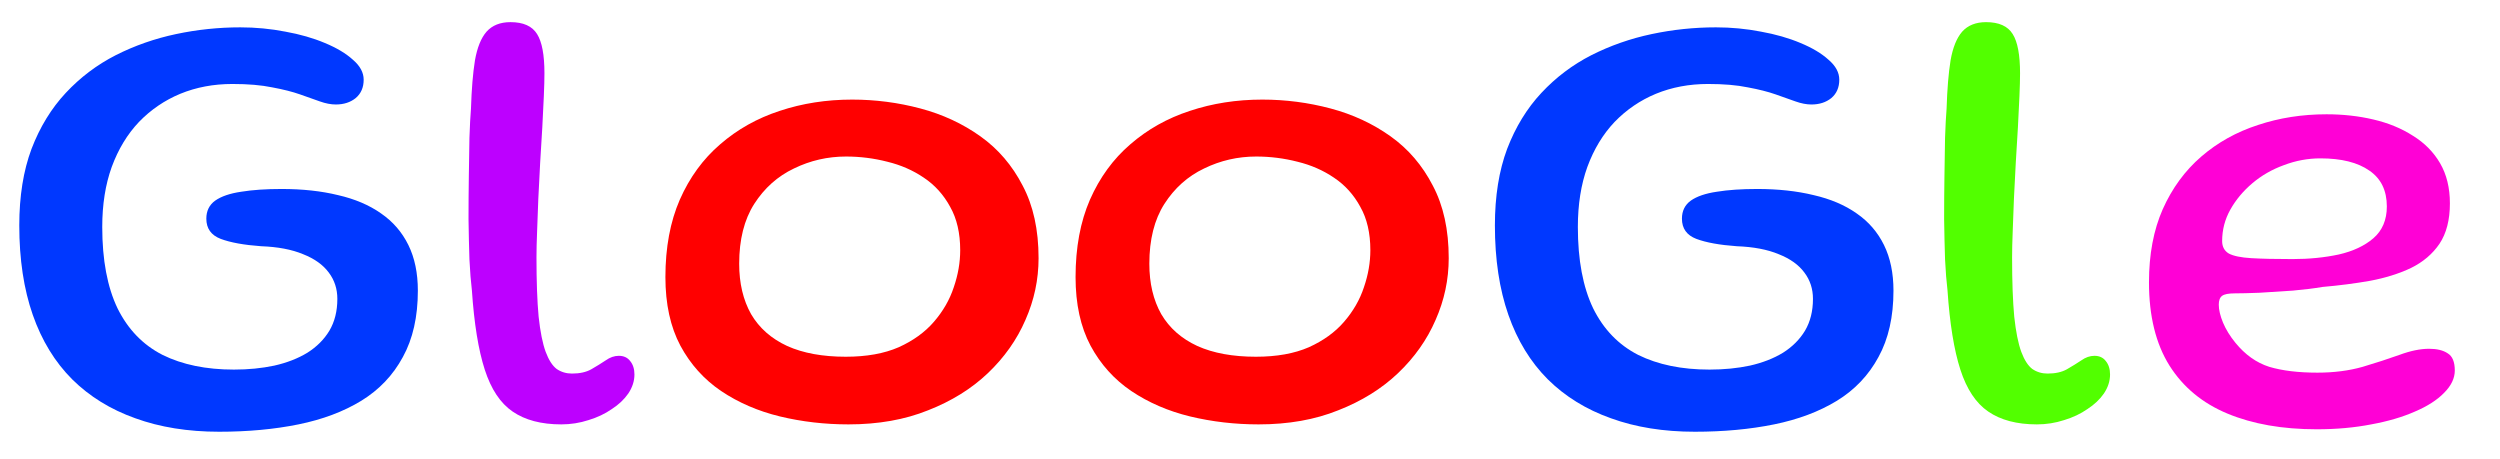 <svg width="49" height="9" viewBox="0 0 49 9" fill="none" xmlns="http://www.w3.org/2000/svg">
<path d="M4.296 8.462C3.684 8.462 3.136 8.374 2.652 8.198C2.168 8.026 1.756 7.772 1.416 7.436C1.076 7.096 0.818 6.674 0.642 6.17C0.466 5.666 0.378 5.082 0.378 4.418C0.378 3.846 0.458 3.346 0.618 2.918C0.782 2.49 1.006 2.124 1.29 1.82C1.574 1.516 1.9 1.27 2.268 1.082C2.64 0.894 3.034 0.756 3.45 0.668C3.866 0.58 4.286 0.536 4.71 0.536C5.01 0.536 5.304 0.564 5.592 0.62C5.88 0.672 6.138 0.746 6.366 0.842C6.598 0.938 6.782 1.048 6.918 1.172C7.058 1.292 7.128 1.422 7.128 1.562C7.128 1.714 7.076 1.834 6.972 1.922C6.868 2.006 6.738 2.048 6.582 2.048C6.486 2.048 6.382 2.028 6.27 1.988C6.162 1.948 6.032 1.902 5.88 1.85C5.732 1.798 5.55 1.752 5.334 1.712C5.122 1.668 4.862 1.646 4.554 1.646C4.186 1.646 3.846 1.71 3.534 1.838C3.226 1.966 2.956 2.15 2.724 2.39C2.496 2.63 2.318 2.924 2.19 3.272C2.066 3.616 2.004 4.008 2.004 4.448C2.004 5.096 2.104 5.628 2.304 6.044C2.508 6.456 2.802 6.76 3.186 6.956C3.574 7.148 4.04 7.244 4.584 7.244C4.868 7.244 5.132 7.218 5.376 7.166C5.624 7.11 5.84 7.026 6.024 6.914C6.208 6.798 6.352 6.654 6.456 6.482C6.56 6.306 6.612 6.098 6.612 5.858C6.612 5.662 6.556 5.49 6.444 5.342C6.332 5.19 6.164 5.07 5.94 4.982C5.72 4.89 5.446 4.838 5.118 4.826C4.782 4.802 4.518 4.754 4.326 4.682C4.138 4.61 4.044 4.478 4.044 4.286C4.044 4.134 4.102 4.016 4.218 3.932C4.338 3.848 4.508 3.79 4.728 3.758C4.948 3.722 5.212 3.704 5.52 3.704C5.928 3.704 6.296 3.744 6.624 3.824C6.956 3.9 7.238 4.02 7.47 4.184C7.702 4.344 7.88 4.55 8.004 4.802C8.128 5.054 8.19 5.352 8.19 5.696C8.19 6.208 8.092 6.642 7.896 6.998C7.704 7.354 7.432 7.64 7.08 7.856C6.732 8.068 6.322 8.222 5.85 8.318C5.378 8.414 4.86 8.462 4.296 8.462ZM33.218 8.462C32.606 8.462 32.058 8.374 31.574 8.198C31.09 8.026 30.678 7.772 30.338 7.436C29.998 7.096 29.74 6.674 29.564 6.17C29.388 5.666 29.3 5.082 29.3 4.418C29.3 3.846 29.38 3.346 29.54 2.918C29.704 2.49 29.928 2.124 30.212 1.82C30.496 1.516 30.822 1.27 31.19 1.082C31.562 0.894 31.956 0.756 32.372 0.668C32.788 0.58 33.208 0.536 33.632 0.536C33.932 0.536 34.226 0.564 34.514 0.62C34.802 0.672 35.06 0.746 35.288 0.842C35.52 0.938 35.704 1.048 35.84 1.172C35.98 1.292 36.05 1.422 36.05 1.562C36.05 1.714 35.998 1.834 35.894 1.922C35.79 2.006 35.66 2.048 35.504 2.048C35.408 2.048 35.304 2.028 35.192 1.988C35.084 1.948 34.954 1.902 34.802 1.85C34.654 1.798 34.472 1.752 34.256 1.712C34.044 1.668 33.784 1.646 33.476 1.646C33.108 1.646 32.768 1.71 32.456 1.838C32.148 1.966 31.878 2.15 31.646 2.39C31.418 2.63 31.24 2.924 31.112 3.272C30.988 3.616 30.926 4.008 30.926 4.448C30.926 5.096 31.026 5.628 31.226 6.044C31.43 6.456 31.724 6.76 32.108 6.956C32.496 7.148 32.962 7.244 33.506 7.244C33.79 7.244 34.054 7.218 34.298 7.166C34.546 7.11 34.762 7.026 34.946 6.914C35.13 6.798 35.274 6.654 35.378 6.482C35.482 6.306 35.534 6.098 35.534 5.858C35.534 5.662 35.478 5.49 35.366 5.342C35.254 5.19 35.086 5.07 34.862 4.982C34.642 4.89 34.368 4.838 34.04 4.826C33.704 4.802 33.44 4.754 33.248 4.682C33.06 4.61 32.966 4.478 32.966 4.286C32.966 4.134 33.024 4.016 33.14 3.932C33.26 3.848 33.43 3.79 33.65 3.758C33.87 3.722 34.134 3.704 34.442 3.704C34.85 3.704 35.218 3.744 35.546 3.824C35.878 3.9 36.16 4.02 36.392 4.184C36.624 4.344 36.802 4.55 36.926 4.802C37.05 5.054 37.112 5.352 37.112 5.696C37.112 6.208 37.014 6.642 36.818 6.998C36.626 7.354 36.354 7.64 36.002 7.856C35.654 8.068 35.244 8.222 34.772 8.318C34.3 8.414 33.782 8.462 33.218 8.462Z" fill="#0038FF"/>
<path d="M11.001 8.318C10.609 8.318 10.291 8.234 10.047 8.066C9.807 7.902 9.625 7.628 9.501 7.244C9.377 6.86 9.293 6.342 9.249 5.69C9.229 5.526 9.213 5.324 9.201 5.084C9.193 4.84 9.187 4.578 9.183 4.298C9.183 4.014 9.185 3.736 9.189 3.464C9.193 3.188 9.197 2.934 9.201 2.702C9.209 2.466 9.219 2.276 9.231 2.132C9.243 1.748 9.269 1.432 9.309 1.184C9.353 0.932 9.429 0.744 9.537 0.62C9.649 0.496 9.805 0.434 10.005 0.434C10.257 0.434 10.431 0.512 10.527 0.668C10.623 0.82 10.671 1.076 10.671 1.436C10.671 1.552 10.667 1.702 10.659 1.886C10.651 2.07 10.641 2.274 10.629 2.498C10.617 2.722 10.603 2.954 10.587 3.194C10.575 3.43 10.563 3.664 10.551 3.896C10.543 4.128 10.535 4.342 10.527 4.538C10.519 4.734 10.515 4.902 10.515 5.042C10.515 5.518 10.529 5.906 10.557 6.206C10.589 6.502 10.635 6.732 10.695 6.896C10.755 7.056 10.827 7.168 10.911 7.232C10.999 7.292 11.099 7.322 11.211 7.322C11.363 7.322 11.489 7.294 11.589 7.238C11.693 7.178 11.787 7.12 11.871 7.064C11.955 7.004 12.041 6.974 12.129 6.974C12.225 6.974 12.299 7.008 12.351 7.076C12.407 7.144 12.435 7.232 12.435 7.34C12.435 7.468 12.395 7.592 12.315 7.712C12.235 7.828 12.127 7.93 11.991 8.018C11.859 8.11 11.707 8.182 11.535 8.234C11.363 8.29 11.185 8.318 11.001 8.318Z" fill="#BD00FF"/>
<path d="M16.63 8.318C16.166 8.318 15.718 8.266 15.286 8.162C14.858 8.058 14.474 7.892 14.134 7.664C13.798 7.436 13.532 7.14 13.336 6.776C13.14 6.408 13.042 5.96 13.042 5.432C13.042 4.852 13.136 4.346 13.324 3.914C13.516 3.478 13.78 3.116 14.116 2.828C14.452 2.536 14.84 2.318 15.28 2.174C15.724 2.026 16.198 1.952 16.702 1.952C17.158 1.952 17.604 2.01 18.04 2.126C18.476 2.242 18.868 2.424 19.216 2.672C19.564 2.92 19.84 3.242 20.044 3.638C20.252 4.03 20.356 4.504 20.356 5.06C20.356 5.48 20.27 5.884 20.098 6.272C19.93 6.66 19.684 7.008 19.36 7.316C19.04 7.62 18.65 7.862 18.19 8.042C17.734 8.226 17.214 8.318 16.63 8.318ZM16.576 6.992C16.984 6.992 17.33 6.93 17.614 6.806C17.898 6.678 18.128 6.512 18.304 6.308C18.484 6.1 18.614 5.874 18.694 5.63C18.778 5.386 18.82 5.144 18.82 4.904C18.82 4.568 18.754 4.284 18.622 4.052C18.494 3.816 18.322 3.626 18.106 3.482C17.894 3.338 17.656 3.234 17.392 3.17C17.128 3.102 16.858 3.068 16.582 3.068C16.222 3.068 15.882 3.146 15.562 3.302C15.242 3.454 14.982 3.686 14.782 3.998C14.586 4.306 14.488 4.696 14.488 5.168C14.488 5.552 14.566 5.882 14.722 6.158C14.882 6.43 15.118 6.638 15.43 6.782C15.742 6.922 16.124 6.992 16.576 6.992ZM24.669 8.318C24.205 8.318 23.757 8.266 23.325 8.162C22.897 8.058 22.513 7.892 22.173 7.664C21.837 7.436 21.571 7.14 21.375 6.776C21.179 6.408 21.081 5.96 21.081 5.432C21.081 4.852 21.175 4.346 21.363 3.914C21.555 3.478 21.819 3.116 22.155 2.828C22.491 2.536 22.879 2.318 23.319 2.174C23.763 2.026 24.237 1.952 24.741 1.952C25.197 1.952 25.643 2.01 26.079 2.126C26.515 2.242 26.907 2.424 27.255 2.672C27.603 2.92 27.879 3.242 28.083 3.638C28.291 4.03 28.395 4.504 28.395 5.06C28.395 5.48 28.309 5.884 28.137 6.272C27.969 6.66 27.723 7.008 27.399 7.316C27.079 7.62 26.689 7.862 26.229 8.042C25.773 8.226 25.253 8.318 24.669 8.318ZM24.615 6.992C25.023 6.992 25.369 6.93 25.653 6.806C25.937 6.678 26.167 6.512 26.343 6.308C26.523 6.1 26.653 5.874 26.733 5.63C26.817 5.386 26.859 5.144 26.859 4.904C26.859 4.568 26.793 4.284 26.661 4.052C26.533 3.816 26.361 3.626 26.145 3.482C25.933 3.338 25.695 3.234 25.431 3.17C25.167 3.102 24.897 3.068 24.621 3.068C24.261 3.068 23.921 3.146 23.601 3.302C23.281 3.454 23.021 3.686 22.821 3.998C22.625 4.306 22.527 4.696 22.527 5.168C22.527 5.552 22.605 5.882 22.761 6.158C22.921 6.43 23.157 6.638 23.469 6.782C23.781 6.922 24.163 6.992 24.615 6.992Z" fill="#FF0000"/>
<path d="M39.923 8.318C39.531 8.318 39.213 8.234 38.969 8.066C38.729 7.902 38.547 7.628 38.423 7.244C38.299 6.86 38.215 6.342 38.171 5.69C38.151 5.526 38.135 5.324 38.123 5.084C38.115 4.84 38.109 4.578 38.105 4.298C38.105 4.014 38.107 3.736 38.111 3.464C38.115 3.188 38.119 2.934 38.123 2.702C38.131 2.466 38.141 2.276 38.153 2.132C38.165 1.748 38.191 1.432 38.231 1.184C38.275 0.932 38.351 0.744 38.459 0.62C38.571 0.496 38.727 0.434 38.927 0.434C39.179 0.434 39.353 0.512 39.449 0.668C39.545 0.82 39.593 1.076 39.593 1.436C39.593 1.552 39.589 1.702 39.581 1.886C39.573 2.07 39.563 2.274 39.551 2.498C39.539 2.722 39.525 2.954 39.509 3.194C39.497 3.43 39.485 3.664 39.473 3.896C39.465 4.128 39.457 4.342 39.449 4.538C39.441 4.734 39.437 4.902 39.437 5.042C39.437 5.518 39.451 5.906 39.479 6.206C39.511 6.502 39.557 6.732 39.617 6.896C39.677 7.056 39.749 7.168 39.833 7.232C39.921 7.292 40.021 7.322 40.133 7.322C40.285 7.322 40.411 7.294 40.511 7.238C40.615 7.178 40.709 7.12 40.793 7.064C40.877 7.004 40.963 6.974 41.051 6.974C41.147 6.974 41.221 7.008 41.273 7.076C41.329 7.144 41.357 7.232 41.357 7.34C41.357 7.468 41.317 7.592 41.237 7.712C41.157 7.828 41.049 7.93 40.913 8.018C40.781 8.11 40.629 8.182 40.457 8.234C40.285 8.29 40.107 8.318 39.923 8.318Z" fill="#52FF00"/>
<path d="M45.408 8.414C44.736 8.414 44.154 8.312 43.662 8.108C43.17 7.904 42.79 7.59 42.522 7.166C42.254 6.738 42.12 6.194 42.12 5.534C42.12 4.986 42.21 4.508 42.39 4.1C42.574 3.688 42.826 3.344 43.146 3.068C43.466 2.792 43.836 2.586 44.256 2.45C44.676 2.31 45.124 2.24 45.6 2.24C45.924 2.24 46.23 2.274 46.518 2.342C46.81 2.41 47.068 2.516 47.292 2.66C47.52 2.8 47.698 2.98 47.826 3.2C47.954 3.42 48.018 3.682 48.018 3.986C48.018 4.31 47.95 4.574 47.814 4.778C47.678 4.978 47.492 5.136 47.256 5.252C47.02 5.364 46.752 5.448 46.452 5.504C46.156 5.556 45.846 5.596 45.522 5.624C45.358 5.652 45.164 5.676 44.94 5.696C44.716 5.712 44.498 5.726 44.286 5.738C44.078 5.746 43.916 5.75 43.8 5.75C43.68 5.75 43.598 5.766 43.554 5.798C43.51 5.83 43.488 5.888 43.488 5.972C43.488 6.072 43.516 6.19 43.572 6.326C43.628 6.458 43.708 6.588 43.812 6.716C44.004 6.952 44.226 7.11 44.478 7.19C44.734 7.266 45.048 7.304 45.42 7.304C45.744 7.304 46.04 7.266 46.308 7.19C46.576 7.11 46.816 7.032 47.028 6.956C47.244 6.876 47.438 6.836 47.61 6.836C47.766 6.836 47.888 6.866 47.976 6.926C48.068 6.982 48.114 7.094 48.114 7.262C48.114 7.414 48.044 7.56 47.904 7.7C47.768 7.84 47.578 7.962 47.334 8.066C47.09 8.174 46.804 8.258 46.476 8.318C46.148 8.382 45.792 8.414 45.408 8.414ZM44.934 5.078C45.258 5.078 45.56 5.048 45.84 4.988C46.12 4.924 46.346 4.818 46.518 4.67C46.694 4.518 46.782 4.31 46.782 4.046C46.782 3.734 46.668 3.5 46.44 3.344C46.212 3.184 45.892 3.104 45.48 3.104C45.236 3.104 44.998 3.148 44.766 3.236C44.534 3.32 44.328 3.438 44.148 3.59C43.968 3.742 43.824 3.914 43.716 4.106C43.608 4.298 43.554 4.504 43.554 4.724C43.554 4.836 43.598 4.918 43.686 4.97C43.778 5.018 43.924 5.048 44.124 5.06C44.328 5.072 44.598 5.078 44.934 5.078Z" fill="#FF00D6"/>
</svg>
